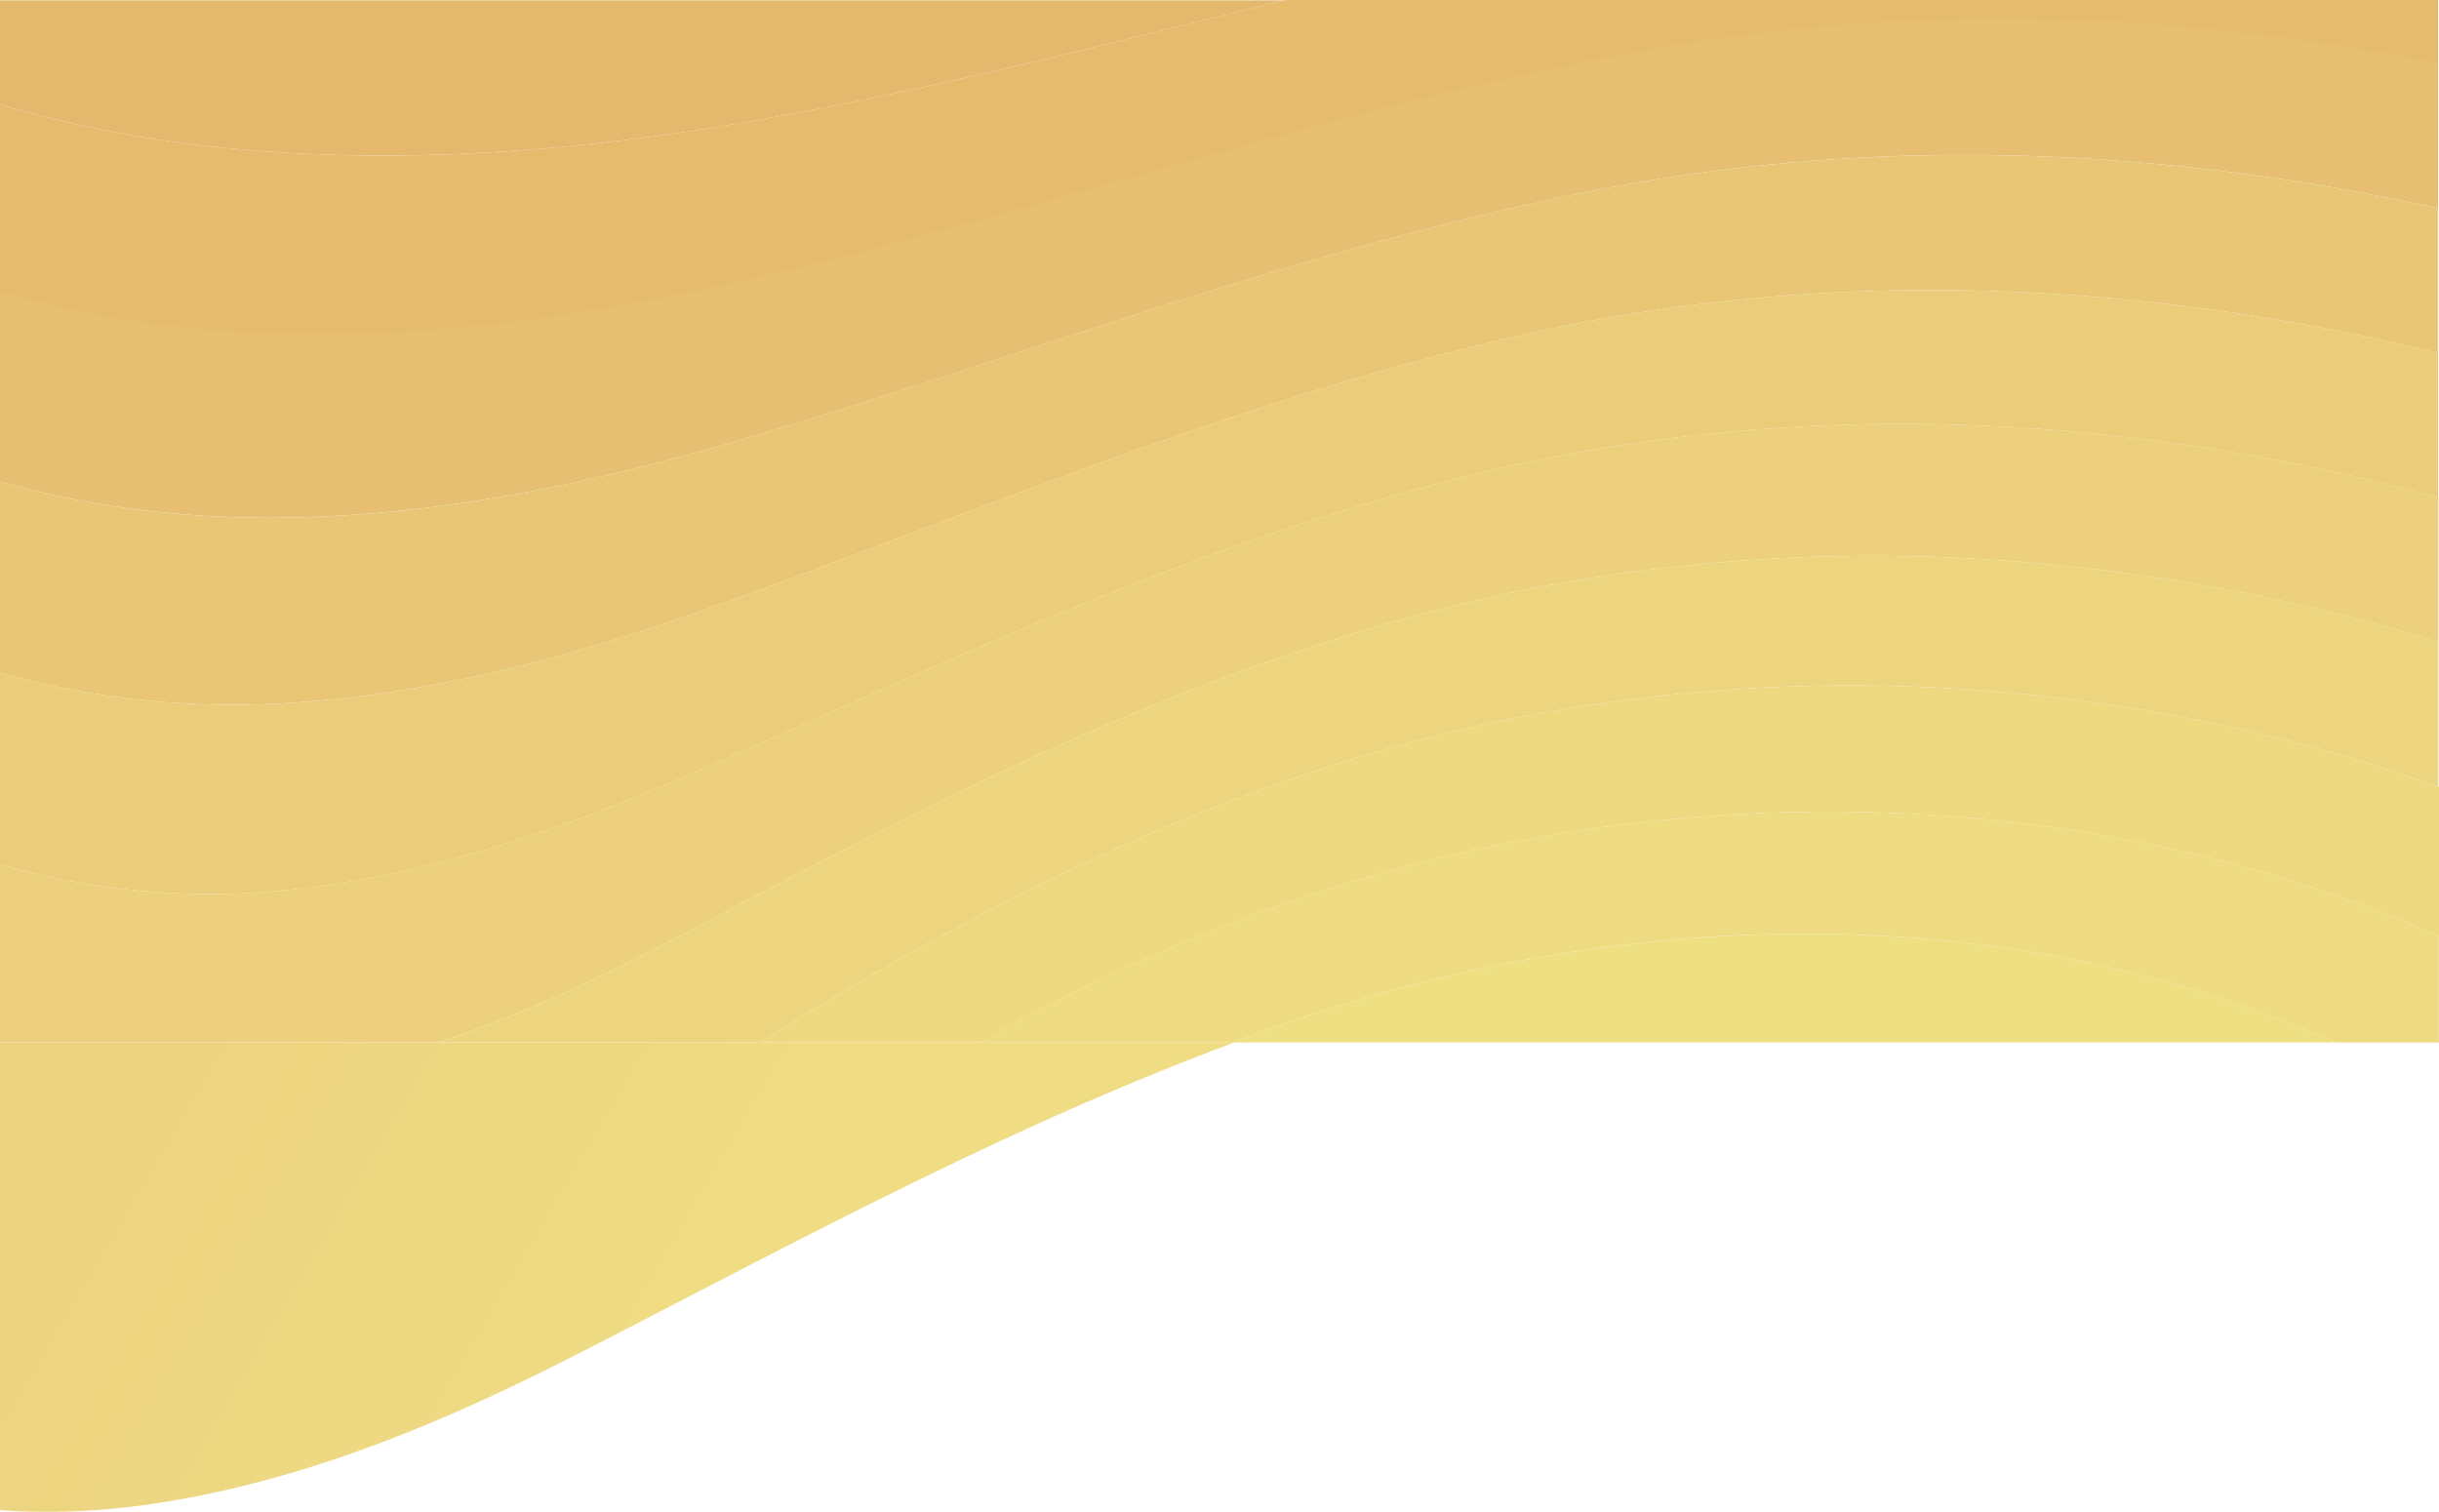 <svg xmlns="http://www.w3.org/2000/svg" xmlns:xlink="http://www.w3.org/1999/xlink" viewBox="0 0 1792.71 1111.3"><defs><style>.cls-1{fill:url(#linear-gradient);}.cls-2{fill:#e4b96d;}.cls-3{fill:#e6bb6e;}.cls-4{fill:#e7bf72;}.cls-5{fill:#e9c576;}.cls-6{fill:#ebcc7a;}.cls-7{fill:#ecd07d;}.cls-8{fill:#edd57f;}.cls-9{fill:#eed880;}.cls-10{fill:#efdf83;}.cls-11{fill:#efdb81;}</style><linearGradient id="linear-gradient" x1="493.87" y1="3984.29" x2="69.28" y2="4233.61" gradientTransform="matrix(1, 0, 0, -1, 0, 4944.97)" gradientUnits="userSpaceOnUse"><stop offset="0" stop-color="#efdc83"/><stop offset="1" stop-color="#ecd17f"/></linearGradient></defs><title>doneCheese</title><g id="Layer_2" data-name="Layer 2"><g id="Layer_1-2" data-name="Layer 1"><path class="cls-1" d="M909.72,765.44c-171,63.24-328.84,149.86-484.37,229.5-3.12,1.56-6.12,3.12-9.24,4.68-99.36,50.28-203.64,93-316,107.52a513.16,513.16,0,0,1-100.1,3V766.28H910Z"/><path class="cls-2" d="M544.33,90.43c3.81-.67,7.62-1.34,11.43-1.92C686.24,65.53,814.6,32.05,944.07.25H0V76.9A902.13,902.13,0,0,0,168.8,109.06C294.13,121.25,421.92,111.36,544.33,90.43Z"/><path class="cls-3" d="M945.07,0C815.26,31.87,686.57,65.47,555.76,88.51c-3.81.58-7.62,1.25-11.43,1.92-122.41,20.93-250.2,30.82-375.53,18.63A903.75,903.75,0,0,1,0,76.9V216a795.09,795.09,0,0,0,180.43,29.66c120.18,6.34,240.36-9.79,355.38-35.52,3.58-.76,7.17-1.63,10.64-2.4C766.2,157.34,981.8,79.58,1211.18,38.21c195.1-35.14,391.44-28,580.83,9.79V0Z"/><path class="cls-4" d="M1211.18,36.56c-229.38,41.37-445,119.13-664.72,169.53-3.47.77-7.06,1.64-10.64,2.4-115,25.73-235.2,41.86-355.38,35.52A795.09,795.09,0,0,1,0,214.35V354c62.27,17.66,127.12,26.21,192,26.59,115.14.77,227.58-21.79,335.22-52.32,3.36-1,6.61-1.92,10-2.88C742.8,265.9,946.75,185.17,1167.05,141c209.1-42,421.46-33,624.85,12.09V766.25h.11V46.35C1602.62,8.53,1406.28,1.42,1211.18,36.56Z"/><path class="cls-5" d="M203.62,517.24c110-5.76,214.92-33.8,315-69.22,3.14-1.06,6.16-2.21,9.3-3.26C719.49,376,911.79,292.6,1123,245.36c222.62-49.72,451.73-39.17,668.87,14.19V153.11C1588.5,108,1376.14,99.06,1167,141c-220.3,44.16-424.26,124.9-629.89,184.42-3.36,1-6.61,1.92-10,2.88C419.55,358.84,307.1,381.4,192,380.63,127.12,380.24,62.27,371.7,0,354V494.39A626.3,626.3,0,0,0,203.62,517.24Z"/><path class="cls-6" d="M215.26,653.85c104.84-11.62,202.16-45.8,294.9-86,2.91-1.25,5.71-2.5,8.62-3.74C696.19,486.23,876.85,400,1079.12,349.81c235.72-58.55,482.42-47,712.88,15.91V259.57c-217.17-53.37-446.32-63.93-669-14.2C911.79,292.6,719.49,376,528,444.76c-3.14,1.05-6.16,2.21-9.3,3.26-100.12,35.43-205.07,63.46-315,69.22A626,626,0,0,1,0,494.39v141A558.25,558.25,0,0,0,215.26,653.85Z"/><path class="cls-7" d="M1079.12,349.81C876.85,400,696.19,486.23,518.78,564.08c-2.91,1.25-5.71,2.5-8.62,3.75-92.74,40.22-190.06,74.4-294.9,86A558,558,0,0,1,0,635.41V766.26H322c62.72-20.45,121.74-48.58,178.86-78.72,2.69-1.34,5.27-2.78,8-4.13,163.29-87.07,332.3-175.68,525.5-229.15,233.63-64.7,483.06-58.37,714.45,5.09,14.33,3.93,28.45,8.06,42.67,12.38V766.26h.67V365.75C1561.62,302.77,1314.88,291.25,1079.12,349.81Z"/><path class="cls-8" d="M1658,538.45a1223.33,1223.33,0,0,1,133.58,39.62V471.73c-14.22-4.32-28.34-8.45-42.67-12.38-231.39-63.46-480.82-69.79-714.45-5.09-193.2,53.47-362.21,142.08-525.5,229.15-2.69,1.35-5.27,2.79-8,4.13-57.12,30.14-116.14,58.27-178.86,78.72H558.36c132.27-82.37,272.72-157.92,433.21-207.55C1206.39,492.28,1439.57,487,1658,538.45Z"/><path class="cls-9" d="M1658,538.45c-218.4-51.45-451.58-46.17-666.4,20.26C831.08,608.34,690.63,683.89,558.36,766.26H721.11c70.45-40,145.26-75.07,226.35-103.1,195.89-67.88,412.94-85.16,618.24-45.51a1084.66,1084.66,0,0,1,155.23,42.05c24.31,8.54,48.16,18,71.57,28.32v78.24h.21V578.48A1222.44,1222.44,0,0,0,1658,538.45Z"/><path class="cls-10" d="M1473.55,696.76c84.34,12.09,166.77,35.61,242.82,69.5H906.61C1083.23,698.1,1282.48,669.3,1473.55,696.76Z"/><path class="cls-11" d="M1720.93,659.7a1084.66,1084.66,0,0,0-155.23-42.05c-205.3-39.65-422.35-22.37-618.24,45.51-81.09,28-155.9,63.07-226.35,103.1h185.5c176.62-68.16,375.87-97,566.94-69.5,84.34,12.09,166.77,35.61,242.82,69.5h76.13V688C1769.09,677.75,1745.24,668.24,1720.93,659.7Z"/></g></g></svg>